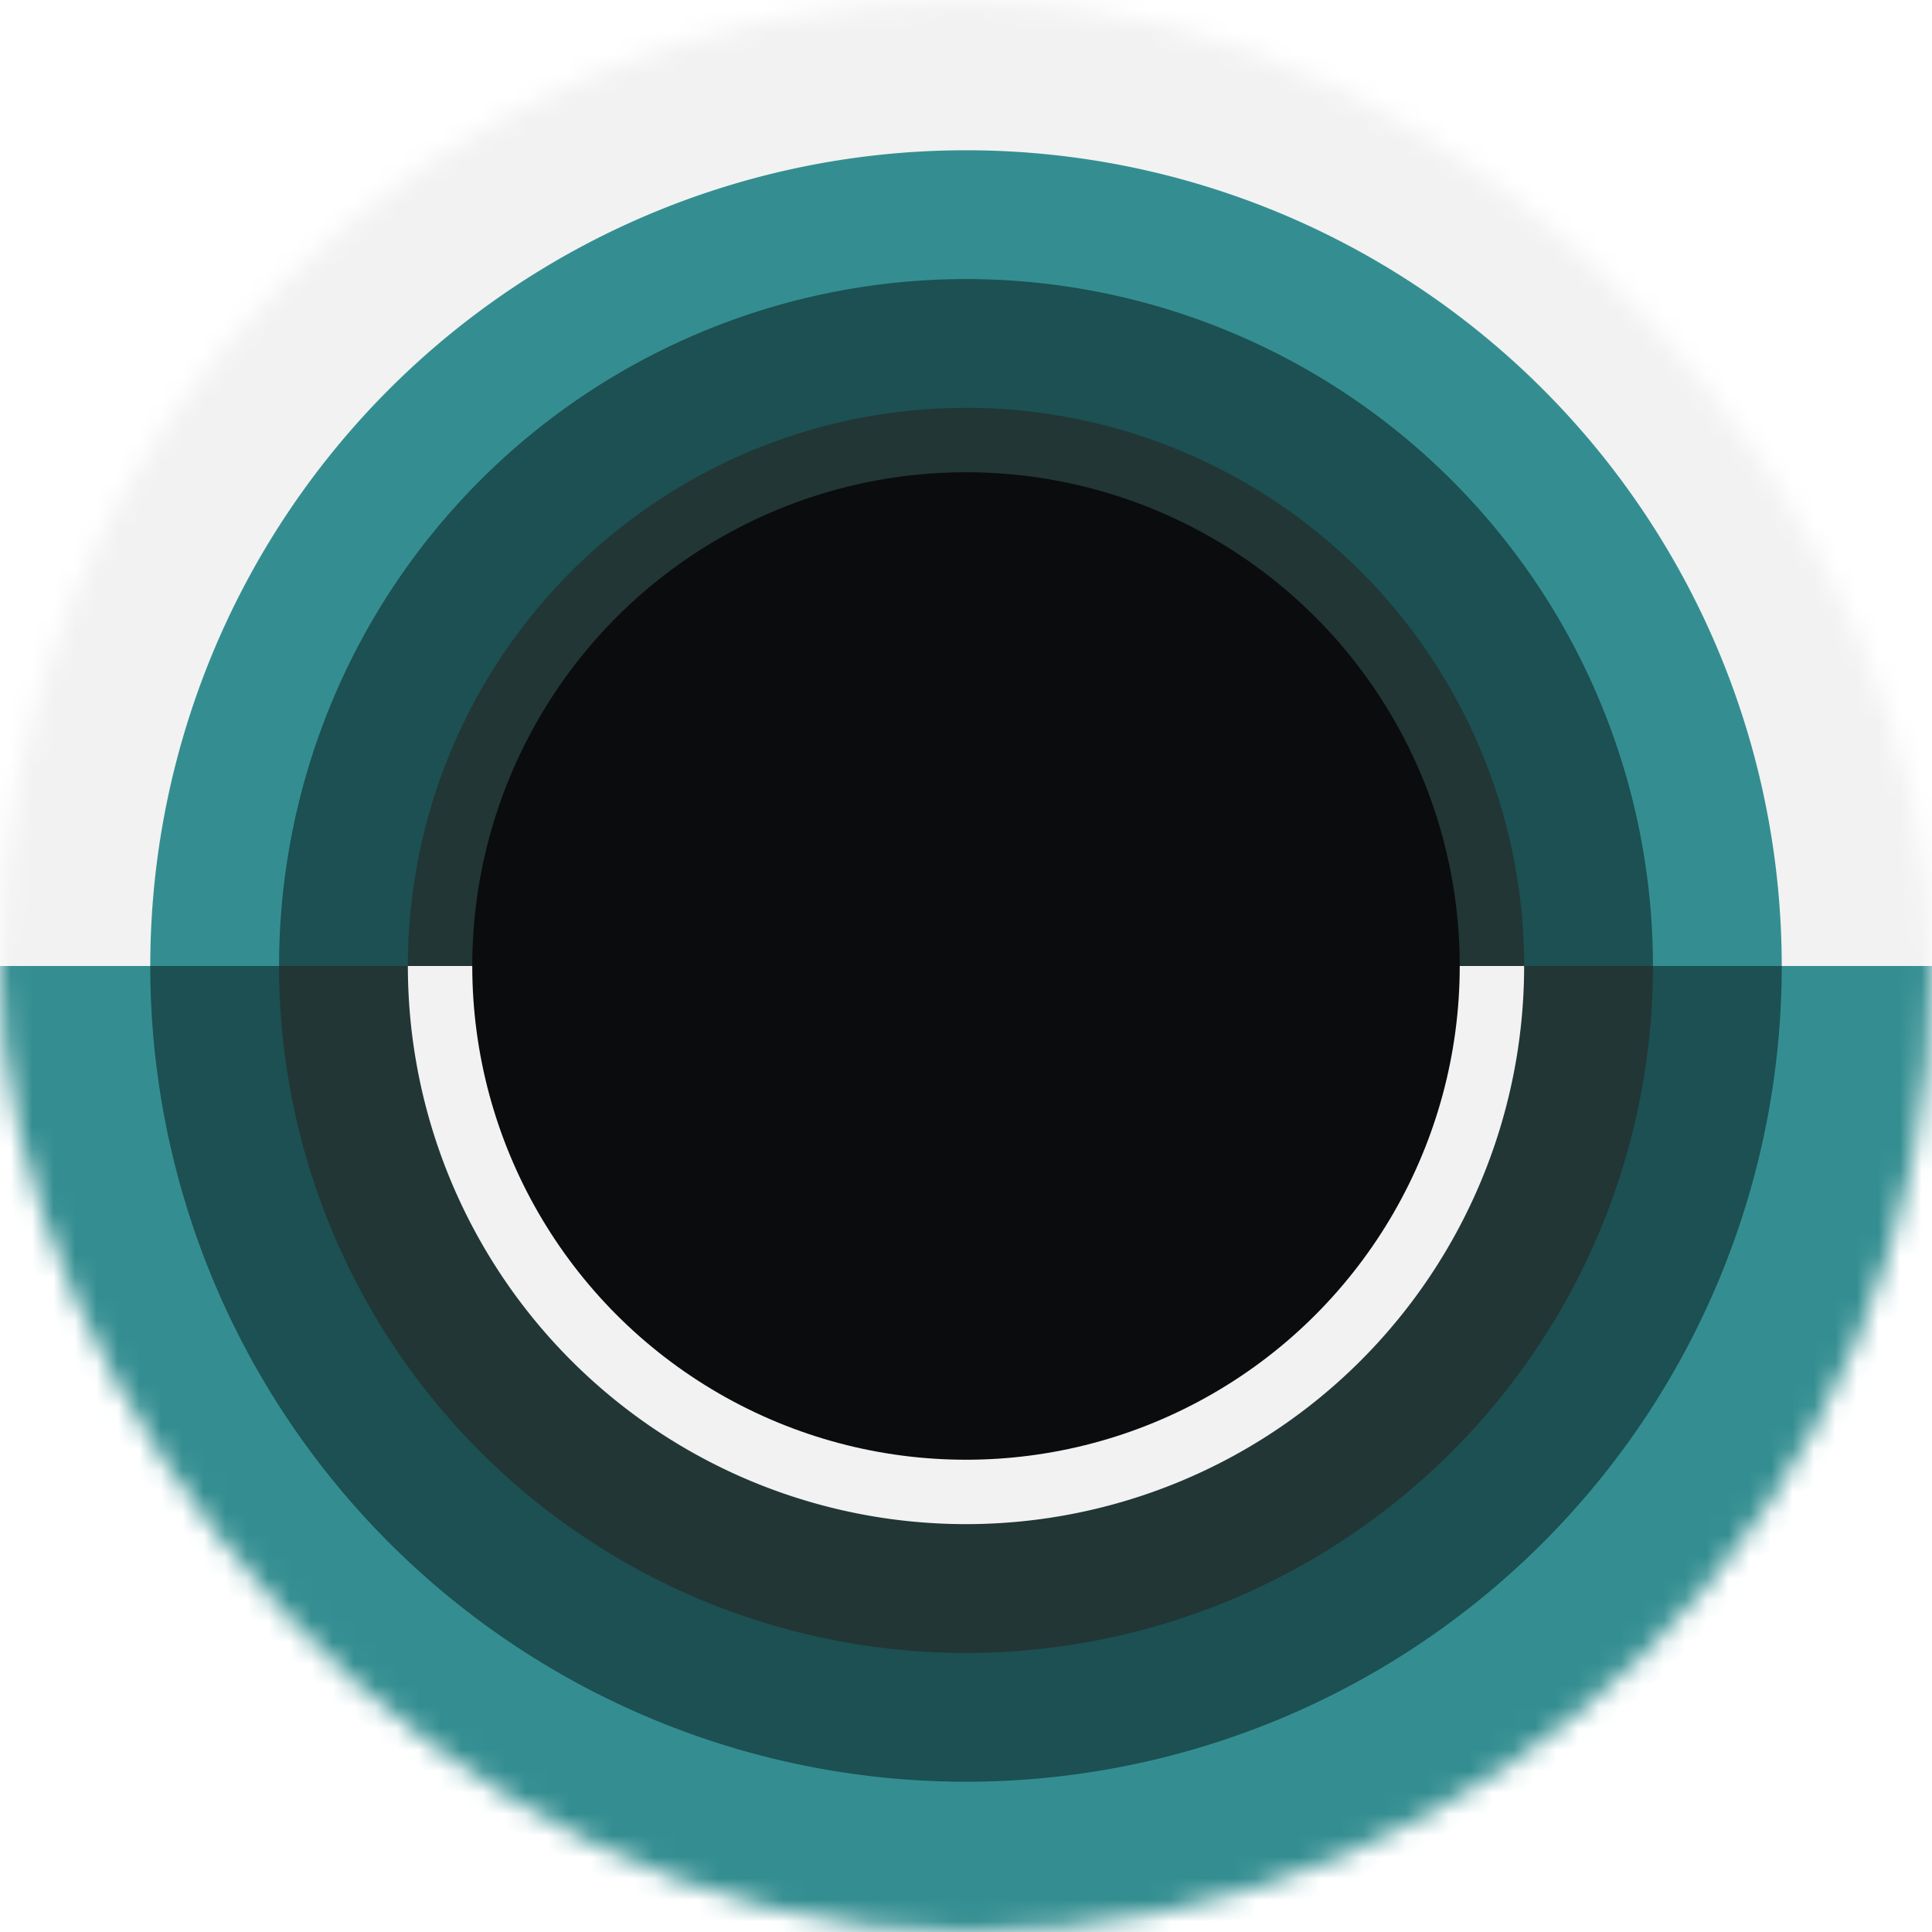 <svg viewBox="0 0 90 90" fill="none" role="img" xmlns="http://www.w3.org/2000/svg" width="80" height="80"><mask id=":rmp:" maskUnits="userSpaceOnUse" x="0" y="0" width="90" height="90"><rect width="90" height="90" fill="#FFFFFF" rx="180"></rect></mask><g mask="url(#:rmp:)"><path d="M0 0h90v45H0z" fill="#f2f2f2"></path><path d="M0 45h90v45H0z" fill="#348e91"></path><path d="M83 45a38 38 0 00-76 0h76z" fill="#348e91"></path><path d="M83 45a38 38 0 01-76 0h76z" fill="#1c5052"></path><path d="M77 45a32 32 0 10-64 0h64z" fill="#1c5052"></path><path d="M77 45a32 32 0 11-64 0h64z" fill="#213635"></path><path d="M71 45a26 26 0 00-52 0h52z" fill="#213635"></path><path d="M71 45a26 26 0 01-52 0h52z" fill="#f2f2f2"></path><circle cx="45" cy="45" r="23" fill="#0a0c0d"></circle></g></svg>